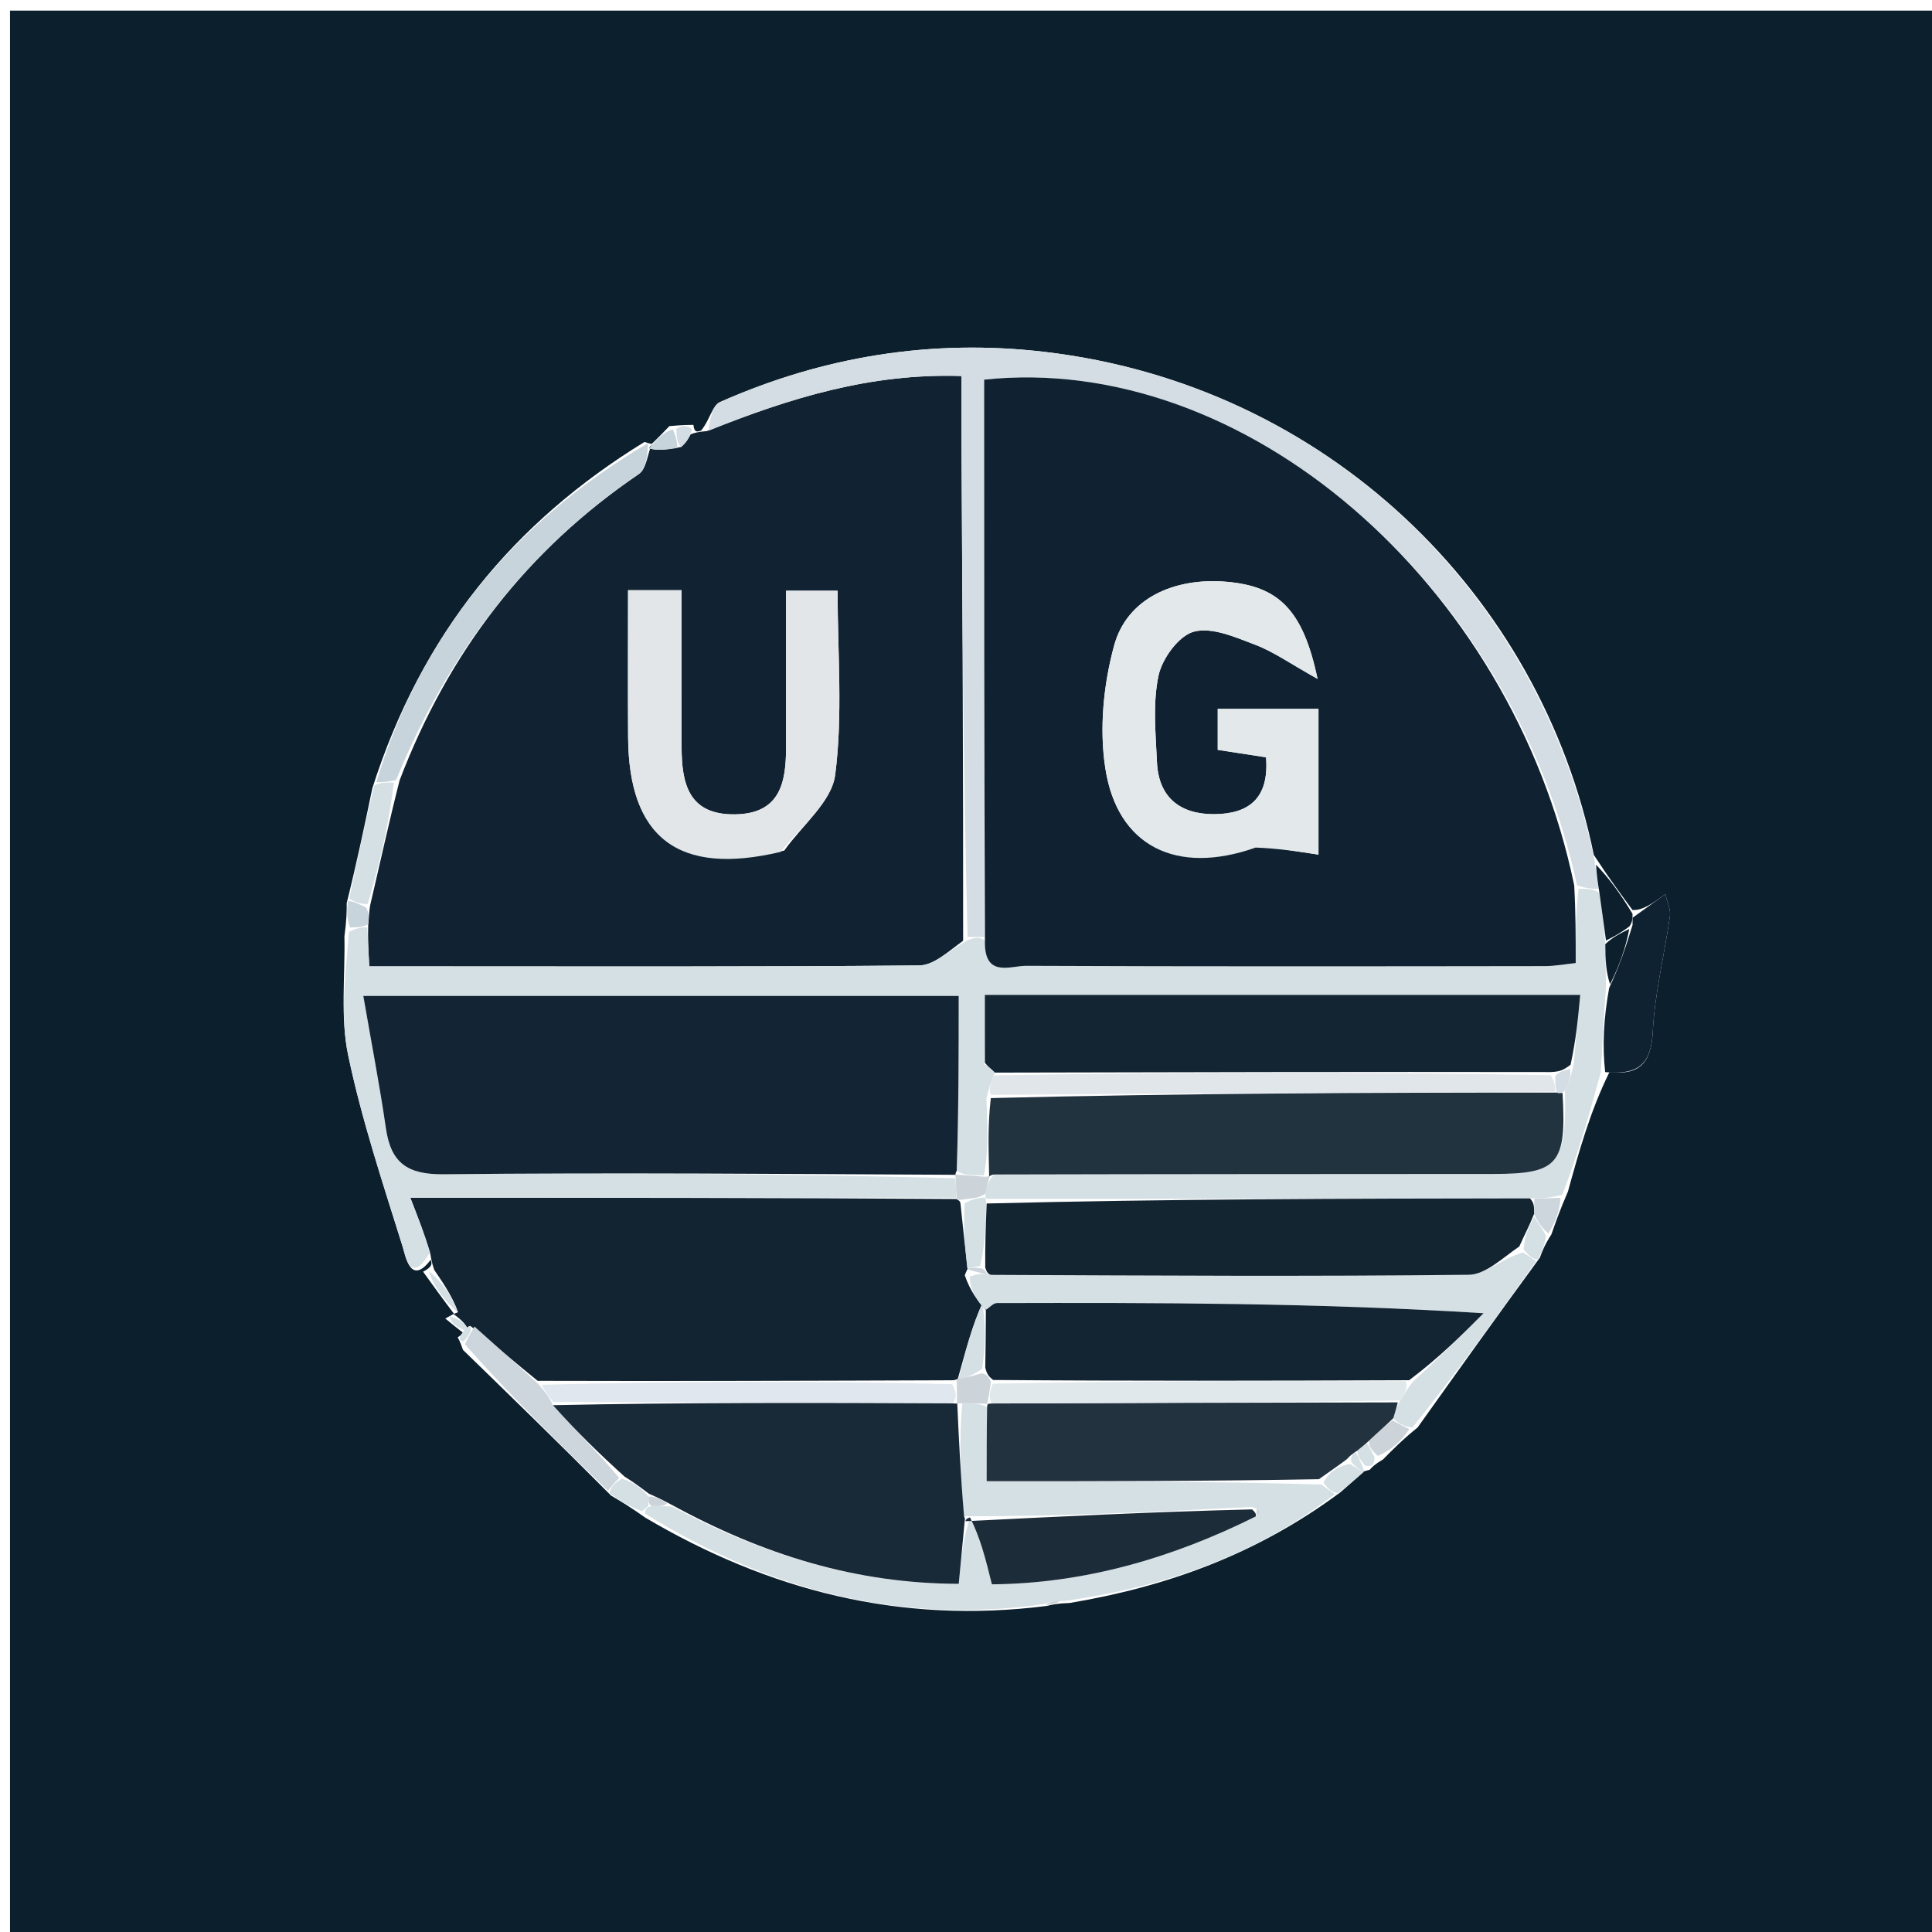 <svg version="1.1" id="Layer_1" xmlns="http://www.w3.org/2000/svg" xmlns:xlink="http://www.w3.org/1999/xlink" x="0px" y="0px"
	 width="100%" viewBox="0 0 200 200" enable-background="new 0 0 200 200" xml:space="preserve">
<path fill="#0C1F2D" opacity="1" stroke="none" 
	d="
M118,201 
	C78.691,201 39.882,201 1.036,201 
	C1.036,134.399 1.036,67.799 1.036,1.099 
	C67.559,1.099 134.118,1.099 200.839,1.099 
	C200.839,67.666 200.839,134.333 200.839,201 
	C173.466,201 145.983,201 118,201 
M141.79,152.152 
	C142.032,151.879 142.274,151.607 143.182,151.07 
	C144.172,150.061 145.162,149.052 146.75,147.772 
	C150.842,142.034 154.934,136.296 159.407,130.194 
	C159.644,129.549 159.882,128.905 160.598,127.787 
	C161.04,126.523 161.482,125.259 162.313,123.352 
	C163.45,119.228 164.587,115.103 166.606,110.988 
	C169.727,111.317 170.931,110.049 171.097,106.788 
	C171.301,102.785 172.307,98.826 172.872,94.834 
	C172.968,94.156 172.589,93.41 172.399,92.563 
	C171.032,93.546 170.018,94.275 168.993,94.2 
	C167.754,92.521 166.515,90.842 164.992,88.503 
	C159.475,61.443 137.263,39.846 108.153,36.428 
	C96.487,35.059 85.25,36.873 74.528,41.624 
	C73.736,41.976 73.466,43.508 72.58,44.571 
	C72.22,44.698 71.86,44.825 71.784,43.984 
	C71.189,43.988 70.594,43.992 69.296,44.113 
	C68.702,44.728 68.108,45.342 67.477,45.95 
	C67.477,45.95 67.457,45.981 66.71,45.755 
	C53.136,54.092 43.632,65.637 38.544,81.603 
	C37.748,85.416 36.952,89.229 35.891,93.488 
	C35.891,94.335 35.891,95.182 35.655,96.937 
	C35.74,101.05 35.216,105.291 36.045,109.248 
	C37.454,115.972 39.649,122.537 41.7,129.111 
	C41.96,129.943 42.483,133.193 44.586,130.412 
	C44.71,130.765 44.834,131.117 43.797,131.645 
	C44.849,133.105 45.901,134.565 46.999,136.001 
	C46.999,136.001 46.956,136.031 46.095,136.492 
	C46.713,136.998 47.331,137.503 47.986,138.006 
	C47.986,138.006 47.958,138.031 47.379,138.449 
	C47.5,138.654 47.621,138.859 47.927,139.74 
	C52.93,144.602 57.933,149.464 63.255,154.82 
	C64.262,155.417 65.268,156.014 66.793,157.102 
	C79.534,164.622 93.14,168.172 108.358,166.247 
	C108.889,166.116 109.42,165.985 110.747,165.939 
	C120.742,164.252 130.068,160.937 138.778,154.465 
	C139.567,153.778 140.355,153.092 141.159,152.34 
	C141.159,152.34 141.248,152.283 141.79,152.152 
z"/>
<path fill="#112332" opacity="1" stroke="none" 
	d="
M71.5,44.953 
	C71.86,44.825 72.22,44.698 73.163,44.627 
	C81.834,41.18 90.12,38.62 99.534,38.924 
	C99.534,41.652 99.523,43.952 99.536,46.252 
	C99.627,63.166 99.723,80.081 99.703,97.389 
	C98.114,98.535 96.644,99.928 95.162,99.942 
	C78.445,100.097 61.726,100.039 45.007,100.039 
	C42.747,100.039 40.486,100.039 38.227,100.039 
	C38.134,98.302 38.073,97.15 38.119,95.682 
	C38.207,94.925 38.189,94.484 38.326,93.685 
	C39.37,89.233 40.258,85.141 41.367,80.779 
	C46.456,67.442 54.567,56.932 66.135,49.071 
	C66.916,48.541 67.032,47.034 67.457,45.981 
	C67.457,45.981 67.477,45.95 67.199,46.4 
	C67.991,46.693 69.06,46.535 70.507,46.272 
	C71.089,45.762 71.294,45.357 71.5,44.953 
M81.187,88.049 
	C83.027,85.449 86.094,83.009 86.457,80.217 
	C87.261,74.032 86.707,67.67 86.707,61.154 
	C84.853,61.154 83.322,61.154 81.374,61.154 
	C81.374,66.799 81.376,72.101 81.373,77.403 
	C81.371,81.021 80.747,84.213 76.145,84.302 
	C71.249,84.396 70.554,81.083 70.558,77.248 
	C70.563,71.951 70.559,66.654 70.559,61.098 
	C68.53,61.098 66.98,61.098 65.017,61.098 
	C65.017,66.351 64.992,71.318 65.022,76.285 
	C65.083,86.724 70.193,90.705 81.187,88.049 
z"/>
<path fill="#122432" opacity="1" stroke="none" 
	d="
M44.958,131.469 
	C44.834,131.117 44.71,130.765 44.546,129.802 
	C43.92,127.693 43.335,126.194 42.474,123.99 
	C61.744,123.99 80.37,123.99 99.054,124.123 
	C99.11,124.257 99.397,124.22 99.432,124.623 
	C99.69,127.11 99.913,129.195 100.159,131.314 
	C100.183,131.349 100.117,131.402 99.873,132.011 
	C100.424,133.636 101.219,134.653 102.019,135.621 
	C102.023,135.572 102.057,135.48 101.7,134.938 
	C100.638,137.185 99.932,139.974 99.149,142.749 
	C99.072,142.735 99.018,142.882 98.548,142.885 
	C84.054,142.938 70.03,142.989 55.66,142.944 
	C53.249,141.007 51.184,139.166 48.678,137.253 
	C48.144,137.465 48.051,137.748 47.958,138.031 
	C47.958,138.031 47.986,138.006 48.485,137.796 
	C48.309,137.068 47.633,136.549 46.956,136.031 
	C46.956,136.031 46.999,136.001 47.412,135.84 
	C46.869,134.276 45.914,132.873 44.958,131.469 
z"/>
<path fill="#D5E0E4" opacity="1" stroke="none" 
	d="
M98.997,123.99 
	C80.37,123.99 61.744,123.99 42.474,123.99 
	C43.335,126.194 43.92,127.693 44.516,129.617 
	C42.483,133.193 41.96,129.943 41.7,129.111 
	C39.649,122.537 37.454,115.972 36.045,109.248 
	C35.216,105.291 35.74,101.05 36.126,96.463 
	C37.069,95.992 37.54,95.995 38.011,95.998 
	C38.073,97.15 38.134,98.302 38.227,100.039 
	C40.486,100.039 42.747,100.039 45.007,100.039 
	C61.726,100.039 78.445,100.097 95.162,99.942 
	C96.644,99.928 98.114,98.535 100.047,97.387 
	C100.963,96.995 101.421,96.998 101.957,97.341 
	C101.844,101.283 104.598,99.975 106.216,99.982 
	C124.112,100.06 142.009,100.035 159.906,100.012 
	C161.008,100.011 162.109,99.798 163.117,99.693 
	C163.117,96.915 163.117,94.457 163.415,92 
	C164.311,92.005 164.908,92.01 165.569,92.396 
	C165.84,94.307 166.047,95.836 166.179,97.738 
	C166.181,99.376 166.258,100.642 166.24,102.302 
	C166.004,105.458 165.864,108.218 165.724,110.979 
	C164.587,115.103 163.45,119.228 161.732,123.681 
	C160.38,124.032 159.608,124.054 158.378,124.056 
	C139.335,124.076 120.75,124.117 102.114,124.108 
	C102.062,124.057 101.959,123.956 102.014,123.559 
	C102.209,122.649 102.349,122.134 102.92,121.583 
	C120.446,121.54 137.538,121.539 154.631,121.528 
	C161.317,121.523 162.185,120.49 162.005,112.881 
	C162.456,111.957 162.654,111.284 162.903,110.169 
	C163.154,107.6 163.353,105.472 163.585,102.991 
	C142.92,102.991 122.695,102.991 101.952,102.991 
	C101.952,105.435 101.952,107.725 101.872,110.185 
	C102.192,110.569 102.593,110.783 103.002,111.01 
	C103.011,111.023 102.983,111.036 102.853,111.325 
	C102.523,112.211 102.322,112.808 102.115,113.739 
	C102.227,116.582 102.347,119.092 101.862,121.663 
	C100.45,121.678 99.642,121.633 99.039,121.189 
	C99.243,114.879 99.243,108.967 99.243,103.101 
	C78.649,103.101 58.451,103.101 37.61,103.101 
	C38.458,108.007 39.31,112.387 39.949,116.797 
	C40.467,120.375 42.153,121.599 45.922,121.559 
	C63.568,121.373 81.217,121.53 98.904,121.968 
	C98.96,122.911 98.979,123.45 98.997,123.99 
z"/>
<path fill="#D3DDE3" opacity="1" stroke="none" 
	d="
M101.879,97.001 
	C101.421,96.998 100.963,96.995 100.161,96.994 
	C99.723,80.081 99.627,63.166 99.536,46.252 
	C99.523,43.952 99.534,41.652 99.534,38.924 
	C90.12,38.62 81.834,41.18 73.35,44.587 
	C73.466,43.508 73.736,41.976 74.528,41.624 
	C85.25,36.873 96.487,35.059 108.153,36.428 
	C137.263,39.846 159.475,61.443 165.081,89.19 
	C165.282,90.589 165.393,91.302 165.505,92.014 
	C164.908,92.01 164.311,92.005 163.259,91.648 
	C156.464,60.34 128.805,36.444 101.879,39.302 
	C101.879,58.485 101.879,77.743 101.879,97.001 
z"/>
<path fill="#D5E0E4" opacity="1" stroke="none" 
	d="
M107.977,166.067 
	C93.14,168.172 79.534,164.622 66.747,156.676 
	C66.842,156.129 66.982,156.006 67.476,155.904 
	C68.303,155.913 68.778,155.901 69.59,155.965 
	C79.021,160.971 88.62,163.934 99.249,163.956 
	C99.488,161.438 99.687,159.342 100.408,157.083 
	C101.491,159.192 102.052,161.465 102.68,164.009 
	C112.28,163.927 121.339,161.289 130.141,156.902 
	C130.35,156.717 130.479,156.576 130.45,156.523 
	C130.344,156.334 130.185,156.174 129.574,156.004 
	C119.37,156.5 109.637,156.994 99.76,156.959 
	C99.44,152.733 99.264,149.037 99.61,145.288 
	C100.831,145.265 101.529,145.297 102.183,145.668 
	C102.138,148.432 102.138,150.856 102.138,153.336 
	C113.842,153.336 125.076,153.336 136.773,153.676 
	C137.551,154.234 137.866,154.451 138.181,154.668 
	C130.068,160.937 120.742,164.252 110.17,165.737 
	C109.054,165.712 108.516,165.89 107.977,166.067 
z"/>
<path fill="#D5E0E4" opacity="1" stroke="none" 
	d="
M102.014,135.67 
	C101.219,134.653 100.424,133.636 100.386,132.155 
	C101.485,131.767 101.828,131.843 102.627,131.975 
	C119.402,132.049 135.722,132.15 152.04,131.965 
	C153.778,131.946 155.498,130.255 157.672,129.65 
	C158.421,130.159 158.724,130.358 159.026,130.558 
	C154.934,136.296 150.842,142.034 146.188,147.805 
	C145.132,147.568 144.637,147.299 144.238,146.806 
	C144.456,146.113 144.577,145.644 144.95,144.973 
	C145.466,144.201 145.732,143.631 146.336,142.96 
	C148.975,140.554 151.276,138.251 153.577,135.947 
	C136.239,134.859 119.718,134.854 103.198,134.893 
	C102.803,134.894 102.409,135.4 102.014,135.67 
z"/>
<path fill="#C8D4DB" opacity="1" stroke="none" 
	d="
M67.084,45.868 
	C67.032,47.034 66.916,48.541 66.135,49.071 
	C54.567,56.932 46.456,67.442 41.001,80.752 
	C39.925,80.99 39.436,80.985 38.947,80.981 
	C43.632,65.637 53.136,54.092 67.084,45.868 
z"/>
<path fill="#0F2231" opacity="1" stroke="none" 
	d="
M166.165,110.983 
	C165.864,108.218 166.004,105.458 166.577,102.285 
	C167.673,99.915 168.337,97.957 169.002,95.751 
	C169.002,95.502 169.003,95.004 169.003,95.004 
	C170.018,94.275 171.032,93.546 172.399,92.563 
	C172.589,93.41 172.968,94.156 172.872,94.834 
	C172.307,98.826 171.301,102.785 171.097,106.788 
	C170.931,110.049 169.727,111.317 166.165,110.983 
z"/>
<path fill="#CDD6DD" opacity="1" stroke="none" 
	d="
M49.119,137.325 
	C51.184,139.166 53.249,141.007 55.71,143.257 
	C56.488,144.156 56.87,144.645 57.243,145.466 
	C59.617,148.129 62.001,150.46 64.096,153 
	C63.517,153.582 63.227,153.954 62.936,154.326 
	C57.933,149.464 52.93,144.602 48.13,139.169 
	C48.594,138.174 48.857,137.75 49.119,137.325 
z"/>
<path fill="#D5E0E4" opacity="1" stroke="none" 
	d="
M38.746,81.292 
	C39.436,80.985 39.925,80.99 40.78,81.022 
	C40.258,85.141 39.37,89.233 38.061,93.59 
	C37.145,93.583 36.65,93.313 36.156,93.042 
	C36.952,89.229 37.748,85.416 38.746,81.292 
z"/>
<path fill="#0D1E2C" opacity="1" stroke="none" 
	d="
M168.998,94.602 
	C169.003,95.004 169.002,95.502 168.657,95.919 
	C167.625,96.679 166.939,97.022 166.253,97.364 
	C166.047,95.836 165.84,94.307 165.569,92.396 
	C165.393,91.302 165.282,90.589 165.223,89.52 
	C166.515,90.842 167.754,92.521 168.998,94.602 
z"/>
<path fill="#D5E0E4" opacity="1" stroke="none" 
	d="
M63.095,154.573 
	C63.227,153.954 63.517,153.582 64.371,153.068 
	C65.679,153.492 66.422,154.057 67.146,154.938 
	C67.124,155.463 67.123,155.674 67.123,155.884 
	C66.982,156.006 66.842,156.129 66.488,156.431 
	C65.268,156.014 64.262,155.417 63.095,154.573 
z"/>
<path fill="#CDD6DD" opacity="1" stroke="none" 
	d="
M158.836,124.077 
	C159.608,124.054 160.38,124.032 161.538,124.002 
	C161.482,125.259 161.04,126.523 160.278,127.694 
	C159.575,127.062 159.193,126.523 158.806,125.666 
	C158.813,124.924 158.824,124.501 158.836,124.077 
z"/>
<path fill="#CCD4DA" opacity="1" stroke="none" 
	d="
M144.142,147.029 
	C144.637,147.299 145.132,147.568 145.889,147.94 
	C145.162,149.052 144.172,150.061 142.628,150.713 
	C141.899,150.042 141.723,149.73 141.699,149.161 
	C142.614,148.279 143.378,147.654 144.142,147.029 
z"/>
<path fill="#C8D4DB" opacity="1" stroke="none" 
	d="
M36.024,93.265 
	C36.65,93.313 37.145,93.583 37.905,93.949 
	C38.189,94.484 38.207,94.925 38.119,95.682 
	C37.54,95.995 37.069,95.992 36.244,96.009 
	C35.891,95.182 35.891,94.335 36.024,93.265 
z"/>
<path fill="#D5E0E4" opacity="1" stroke="none" 
	d="
M44.378,131.557 
	C45.914,132.873 46.869,134.276 47.389,135.852 
	C45.901,134.565 44.849,133.105 44.378,131.557 
z"/>
<path fill="#D5E0E4" opacity="1" stroke="none" 
	d="
M158.811,125.984 
	C159.193,126.523 159.575,127.062 160.039,127.931 
	C159.882,128.905 159.644,129.549 159.216,130.376 
	C158.724,130.358 158.421,130.159 157.726,129.34 
	C157.826,127.809 158.319,126.897 158.811,125.984 
z"/>
<path fill="#D5E0E4" opacity="1" stroke="none" 
	d="
M141.143,152.405 
	C140.355,153.092 139.567,153.778 138.48,154.567 
	C137.866,154.451 137.551,154.234 136.995,153.466 
	C137.6,152.356 138.444,151.796 139.742,151.546 
	C140.511,152.038 140.827,152.221 141.143,152.405 
z"/>
<path fill="#C8D4DB" opacity="1" stroke="none" 
	d="
M70.129,46.378 
	C69.06,46.535 67.991,46.693 67.217,46.403 
	C68.108,45.342 68.702,44.728 69.653,44.452 
	C70.049,45.32 70.089,45.849 70.129,46.378 
z"/>
<path fill="#CCD4DA" opacity="1" stroke="none" 
	d="
M108.168,166.157 
	C108.516,165.89 109.054,165.712 109.772,165.694 
	C109.42,165.985 108.889,166.116 108.168,166.157 
z"/>
<path fill="#D3DDE3" opacity="1" stroke="none" 
	d="
M70.507,46.272 
	C70.089,45.849 70.049,45.32 70.004,44.393 
	C70.594,43.992 71.189,43.988 71.642,44.468 
	C71.294,45.357 71.089,45.762 70.507,46.272 
z"/>
<path fill="#D5E0E4" opacity="1" stroke="none" 
	d="
M46.526,136.262 
	C47.633,136.549 48.309,137.068 48.467,137.797 
	C47.331,137.503 46.713,136.998 46.526,136.262 
z"/>
<path fill="#D5E0E4" opacity="1" stroke="none" 
	d="
M48.678,137.253 
	C48.857,137.75 48.594,138.174 48.037,138.832 
	C47.621,138.859 47.5,138.654 47.668,138.24 
	C48.051,137.748 48.144,137.465 48.678,137.253 
z"/>
<path fill="#D5E0E4" opacity="1" stroke="none" 
	d="
M142.295,150.845 
	C142.274,151.607 142.032,151.879 141.324,151.727 
	C140.694,150.991 140.531,150.679 140.52,150.159 
	C140.963,149.773 141.255,149.595 141.547,149.418 
	C141.723,149.73 141.899,150.042 142.295,150.845 
z"/>
<path fill="#D5E0E4" opacity="1" stroke="none" 
	d="
M141.053,151.793 
	C141.248,152.283 141.159,152.34 141.151,152.373 
	C140.827,152.221 140.511,152.038 139.886,151.36 
	C139.798,150.632 140.062,150.466 140.368,150.368 
	C140.531,150.679 140.694,150.991 141.053,151.793 
z"/>
<path fill="#E2E6E9" opacity="1" stroke="none" 
	d="
M80.811,88.187 
	C70.193,90.705 65.083,86.724 65.022,76.285 
	C64.992,71.318 65.017,66.351 65.017,61.098 
	C66.98,61.098 68.53,61.098 70.559,61.098 
	C70.559,66.654 70.563,71.951 70.558,77.248 
	C70.554,81.083 71.249,84.396 76.145,84.302 
	C80.747,84.213 81.371,81.021 81.373,77.403 
	C81.376,72.101 81.374,66.799 81.374,61.154 
	C83.322,61.154 84.853,61.154 86.707,61.154 
	C86.707,67.67 87.261,74.032 86.457,80.217 
	C86.094,83.009 83.027,85.449 80.811,88.187 
z"/>
<path fill="#132432" opacity="1" stroke="none" 
	d="
M102.019,135.621 
	C102.409,135.4 102.803,134.894 103.198,134.893 
	C119.718,134.854 136.239,134.859 153.577,135.947 
	C151.276,138.251 148.975,140.554 145.873,142.88 
	C131.045,142.936 117.017,142.969 102.801,142.854 
	C102.369,142.498 102.149,142.267 101.994,141.55 
	C102.043,139.217 102.05,137.348 102.057,135.48 
	C102.057,135.48 102.023,135.572 102.019,135.621 
z"/>
<path fill="#E0E7EE" opacity="1" stroke="none" 
	d="
M57.252,145.134 
	C56.87,144.645 56.488,144.156 56.055,143.353 
	C70.03,142.989 84.054,142.938 98.575,143.286 
	C99.068,144.222 99.065,144.758 98.589,145.279 
	C84.495,145.22 70.874,145.177 57.252,145.134 
z"/>
<path fill="#D5E0E4" opacity="1" stroke="none" 
	d="
M100.135,131.279 
	C99.913,129.195 99.69,127.11 99.857,124.56 
	C100.817,124.048 101.388,124.002 101.959,123.956 
	C101.959,123.956 102.062,124.057 102.088,124.534 
	C102.041,127.005 101.969,129 101.457,131.068 
	C100.723,131.187 100.429,131.233 100.135,131.279 
z"/>
<path fill="#D5E0E4" opacity="1" stroke="none" 
	d="
M101.7,134.938 
	C102.05,137.348 102.043,139.217 101.669,141.696 
	C100.609,142.459 99.918,142.611 99.226,142.762 
	C99.932,139.974 100.638,137.185 101.7,134.938 
z"/>
<path fill="#CCD4DA" opacity="1" stroke="none" 
	d="
M99.149,142.749 
	C99.918,142.611 100.609,142.459 101.626,142.161 
	C102.149,142.267 102.369,142.498 102.582,143.087 
	C102.441,144.08 102.331,144.69 102.202,145.31 
	C102.183,145.319 102.227,145.328 102.227,145.328 
	C101.529,145.297 100.831,145.265 99.621,145.267 
	C99.109,145.299 99.062,145.295 99.062,145.295 
	C99.065,144.758 99.068,144.222 99.045,143.283 
	C99.018,142.882 99.072,142.735 99.149,142.749 
z"/>
<path fill="#CCD4DA" opacity="1" stroke="none" 
	d="
M102.014,123.559 
	C101.388,124.002 100.817,124.048 99.822,124.157 
	C99.397,124.22 99.11,124.257 99.054,124.123 
	C98.979,123.45 98.96,122.911 98.936,122.019 
	C98.929,121.668 98.835,121.587 98.835,121.587 
	C99.642,121.633 100.45,121.678 101.793,121.804 
	C102.328,121.884 102.488,121.62 102.488,121.62 
	C102.349,122.134 102.209,122.649 102.014,123.559 
z"/>
<path fill="#CDD6DD" opacity="1" stroke="none" 
	d="
M100.159,131.314 
	C100.429,131.233 100.723,131.187 101.552,131.291 
	C102.087,131.442 102.172,131.92 102.172,131.92 
	C101.828,131.843 101.485,131.767 100.629,131.546 
	C100.117,131.402 100.183,131.349 100.159,131.314 
z"/>
<path fill="#102231" opacity="1" stroke="none" 
	d="
M101.957,97.341 
	C101.879,77.743 101.879,58.485 101.879,39.302 
	C128.805,36.444 156.464,60.34 162.961,91.648 
	C163.117,94.457 163.117,96.915 163.117,99.693 
	C162.109,99.798 161.008,100.011 159.906,100.012 
	C142.009,100.035 124.112,100.06 106.216,99.982 
	C104.598,99.975 101.844,101.283 101.957,97.341 
M130.358,87.524 
	C132.361,87.833 134.364,88.142 136.489,88.47 
	C136.489,83.026 136.489,78.301 136.489,73.38 
	C132.849,73.38 129.583,73.38 126.06,73.38 
	C126.06,74.929 126.06,76.306 126.06,77.626 
	C127.976,77.921 129.535,78.161 131.062,78.396 
	C131.407,82.757 129.157,84.27 125.667,84.283 
	C122.179,84.295 119.932,82.557 119.768,78.898 
	C119.633,75.906 119.319,72.809 119.93,69.939 
	C120.308,68.168 122.024,65.808 123.587,65.39 
	C125.463,64.889 127.895,65.967 129.94,66.744 
	C131.846,67.468 133.561,68.695 136.391,70.277 
	C134.883,63.046 132.29,60.689 126.989,60.227 
	C121.504,59.75 116.661,61.984 115.341,66.801 
	C114.232,70.845 113.788,75.404 114.422,79.523 
	C115.665,87.596 121.754,90.65 130.358,87.524 
z"/>
<path fill="#132534" opacity="1" stroke="none" 
	d="
M99.039,121.189 
	C98.835,121.587 98.929,121.668 98.897,121.616 
	C81.217,121.53 63.568,121.373 45.922,121.559 
	C42.153,121.599 40.467,120.375 39.949,116.797 
	C39.31,112.387 38.458,108.007 37.61,103.101 
	C58.451,103.101 78.649,103.101 99.243,103.101 
	C99.243,108.967 99.243,114.879 99.039,121.189 
z"/>
<path fill="#223340" opacity="1" stroke="none" 
	d="
M102.397,121.743 
	C102.347,119.092 102.227,116.582 102.571,113.673 
	C122.357,113.185 141.68,113.096 161.178,113.102 
	C161.355,113.197 161.752,113.134 161.752,113.134 
	C162.185,120.49 161.317,121.523 154.631,121.528 
	C137.538,121.539 120.446,121.54 102.92,121.583 
	C102.488,121.62 102.328,121.884 102.397,121.743 
z"/>
<path fill="#132533" opacity="1" stroke="none" 
	d="
M101.952,110.015 
	C101.952,107.725 101.952,105.435 101.952,102.991 
	C122.695,102.991 142.92,102.991 163.585,102.991 
	C163.353,105.472 163.154,107.6 162.587,110.217 
	C161.812,110.823 161.403,110.939 160.532,110.979 
	C141.04,110.947 122.011,110.992 102.983,111.036 
	C102.983,111.036 103.011,111.023 102.814,110.863 
	C102.378,110.49 102.157,110.26 101.952,110.015 
z"/>
<path fill="#142532" opacity="1" stroke="none" 
	d="
M102.627,131.975 
	C102.172,131.92 102.087,131.442 101.992,131.218 
	C101.969,129 102.041,127.005 102.139,124.585 
	C120.75,124.117 139.335,124.076 158.378,124.056 
	C158.824,124.501 158.813,124.924 158.806,125.666 
	C158.319,126.897 157.826,127.809 157.28,129.031 
	C155.498,130.255 153.778,131.946 152.04,131.965 
	C135.722,132.15 119.402,132.049 102.627,131.975 
z"/>
<path fill="#E1E6EB" opacity="1" stroke="none" 
	d="
M102.853,111.325 
	C122.011,110.992 141.04,110.947 160.538,111.304 
	C161.005,112.139 161.004,112.573 161.002,113.006 
	C141.68,113.096 122.357,113.185 102.578,113.34 
	C102.322,112.808 102.523,112.211 102.853,111.325 
z"/>
<path fill="#0C1F2D" opacity="1" stroke="none" 
	d="
M166.179,97.738 
	C166.939,97.022 167.625,96.679 168.657,96.168 
	C168.337,97.957 167.673,99.915 166.672,101.89 
	C166.258,100.642 166.181,99.376 166.179,97.738 
z"/>
<path fill="#D3DDE3" opacity="1" stroke="none" 
	d="
M161.178,113.102 
	C161.004,112.573 161.005,112.139 161.001,111.38 
	C161.403,110.939 161.812,110.823 162.536,110.659 
	C162.654,111.284 162.456,111.957 162.005,112.881 
	C161.752,113.134 161.355,113.197 161.178,113.102 
z"/>
<path fill="#CDD6DD" opacity="1" stroke="none" 
	d="
M101.872,110.185 
	C102.157,110.26 102.378,110.49 102.806,110.85 
	C102.593,110.783 102.192,110.569 101.872,110.185 
z"/>
<path fill="#182937" opacity="1" stroke="none" 
	d="
M98.589,145.279 
	C99.062,145.295 99.109,145.299 99.098,145.32 
	C99.264,149.037 99.44,152.733 99.797,156.945 
	C99.977,157.462 99.886,157.246 99.886,157.246 
	C99.687,159.342 99.488,161.438 99.249,163.956 
	C88.62,163.934 79.021,160.971 69.405,155.709 
	C68.311,155.126 67.738,154.874 67.166,154.623 
	C66.422,154.057 65.679,153.492 64.659,152.859 
	C62.001,150.46 59.617,148.129 57.243,145.466 
	C70.874,145.177 84.495,145.22 98.589,145.279 
z"/>
<path fill="#22323F" opacity="1" stroke="none" 
	d="
M140.52,150.159 
	C140.062,150.466 139.798,150.632 139.433,151.051 
	C138.444,151.796 137.6,152.356 136.533,153.126 
	C125.076,153.336 113.842,153.336 102.138,153.336 
	C102.138,150.856 102.138,148.432 102.183,145.668 
	C102.227,145.328 102.183,145.319 102.655,145.289 
	C116.984,145.231 130.841,145.202 144.699,145.174 
	C144.577,145.644 144.456,146.113 144.238,146.806 
	C143.378,147.654 142.614,148.279 141.699,149.161 
	C141.255,149.595 140.963,149.773 140.52,150.159 
z"/>
<path fill="#1C2C39" opacity="1" stroke="none" 
	d="
M100.408,157.083 
	C99.886,157.246 99.977,157.462 99.941,157.476 
	C109.637,156.994 119.37,156.5 129.61,156.253 
	C130.075,156.662 130.031,156.824 129.988,156.986 
	C121.339,161.289 112.28,163.927 102.68,164.009 
	C102.052,161.465 101.491,159.192 100.408,157.083 
z"/>
<path fill="#CCD4DA" opacity="1" stroke="none" 
	d="
M67.146,154.938 
	C67.738,154.874 68.311,155.126 69.068,155.633 
	C68.778,155.901 68.303,155.913 67.476,155.904 
	C67.123,155.674 67.124,155.463 67.146,154.938 
z"/>
<path fill="#CCD4DA" opacity="1" stroke="none" 
	d="
M130.141,156.902 
	C130.031,156.824 130.075,156.662 130.082,156.251 
	C130.185,156.174 130.344,156.334 130.45,156.523 
	C130.479,156.576 130.35,156.717 130.141,156.902 
z"/>
<path fill="#E0E8EB" opacity="1" stroke="none" 
	d="
M144.95,144.973 
	C130.841,145.202 116.984,145.231 102.674,145.28 
	C102.331,144.69 102.441,144.08 102.77,143.236 
	C117.017,142.969 131.045,142.936 145.535,142.981 
	C145.732,143.631 145.466,144.201 144.95,144.973 
z"/>
<path fill="#E3E8EA" opacity="1" stroke="none" 
	d="
M129.989,87.74 
	C121.754,90.65 115.665,87.596 114.422,79.523 
	C113.788,75.404 114.232,70.845 115.341,66.801 
	C116.661,61.984 121.504,59.75 126.989,60.227 
	C132.29,60.689 134.883,63.046 136.391,70.277 
	C133.561,68.695 131.846,67.468 129.94,66.744 
	C127.895,65.967 125.463,64.889 123.587,65.39 
	C122.024,65.808 120.308,68.168 119.93,69.939 
	C119.319,72.809 119.633,75.906 119.768,78.898 
	C119.932,82.557 122.179,84.295 125.667,84.283 
	C129.157,84.27 131.407,82.757 131.062,78.396 
	C129.535,78.161 127.976,77.921 126.06,77.626 
	C126.06,76.306 126.06,74.929 126.06,73.38 
	C129.583,73.38 132.849,73.38 136.489,73.38 
	C136.489,78.301 136.489,83.026 136.489,88.47 
	C134.364,88.142 132.361,87.833 129.989,87.74 
z"/>
</svg>